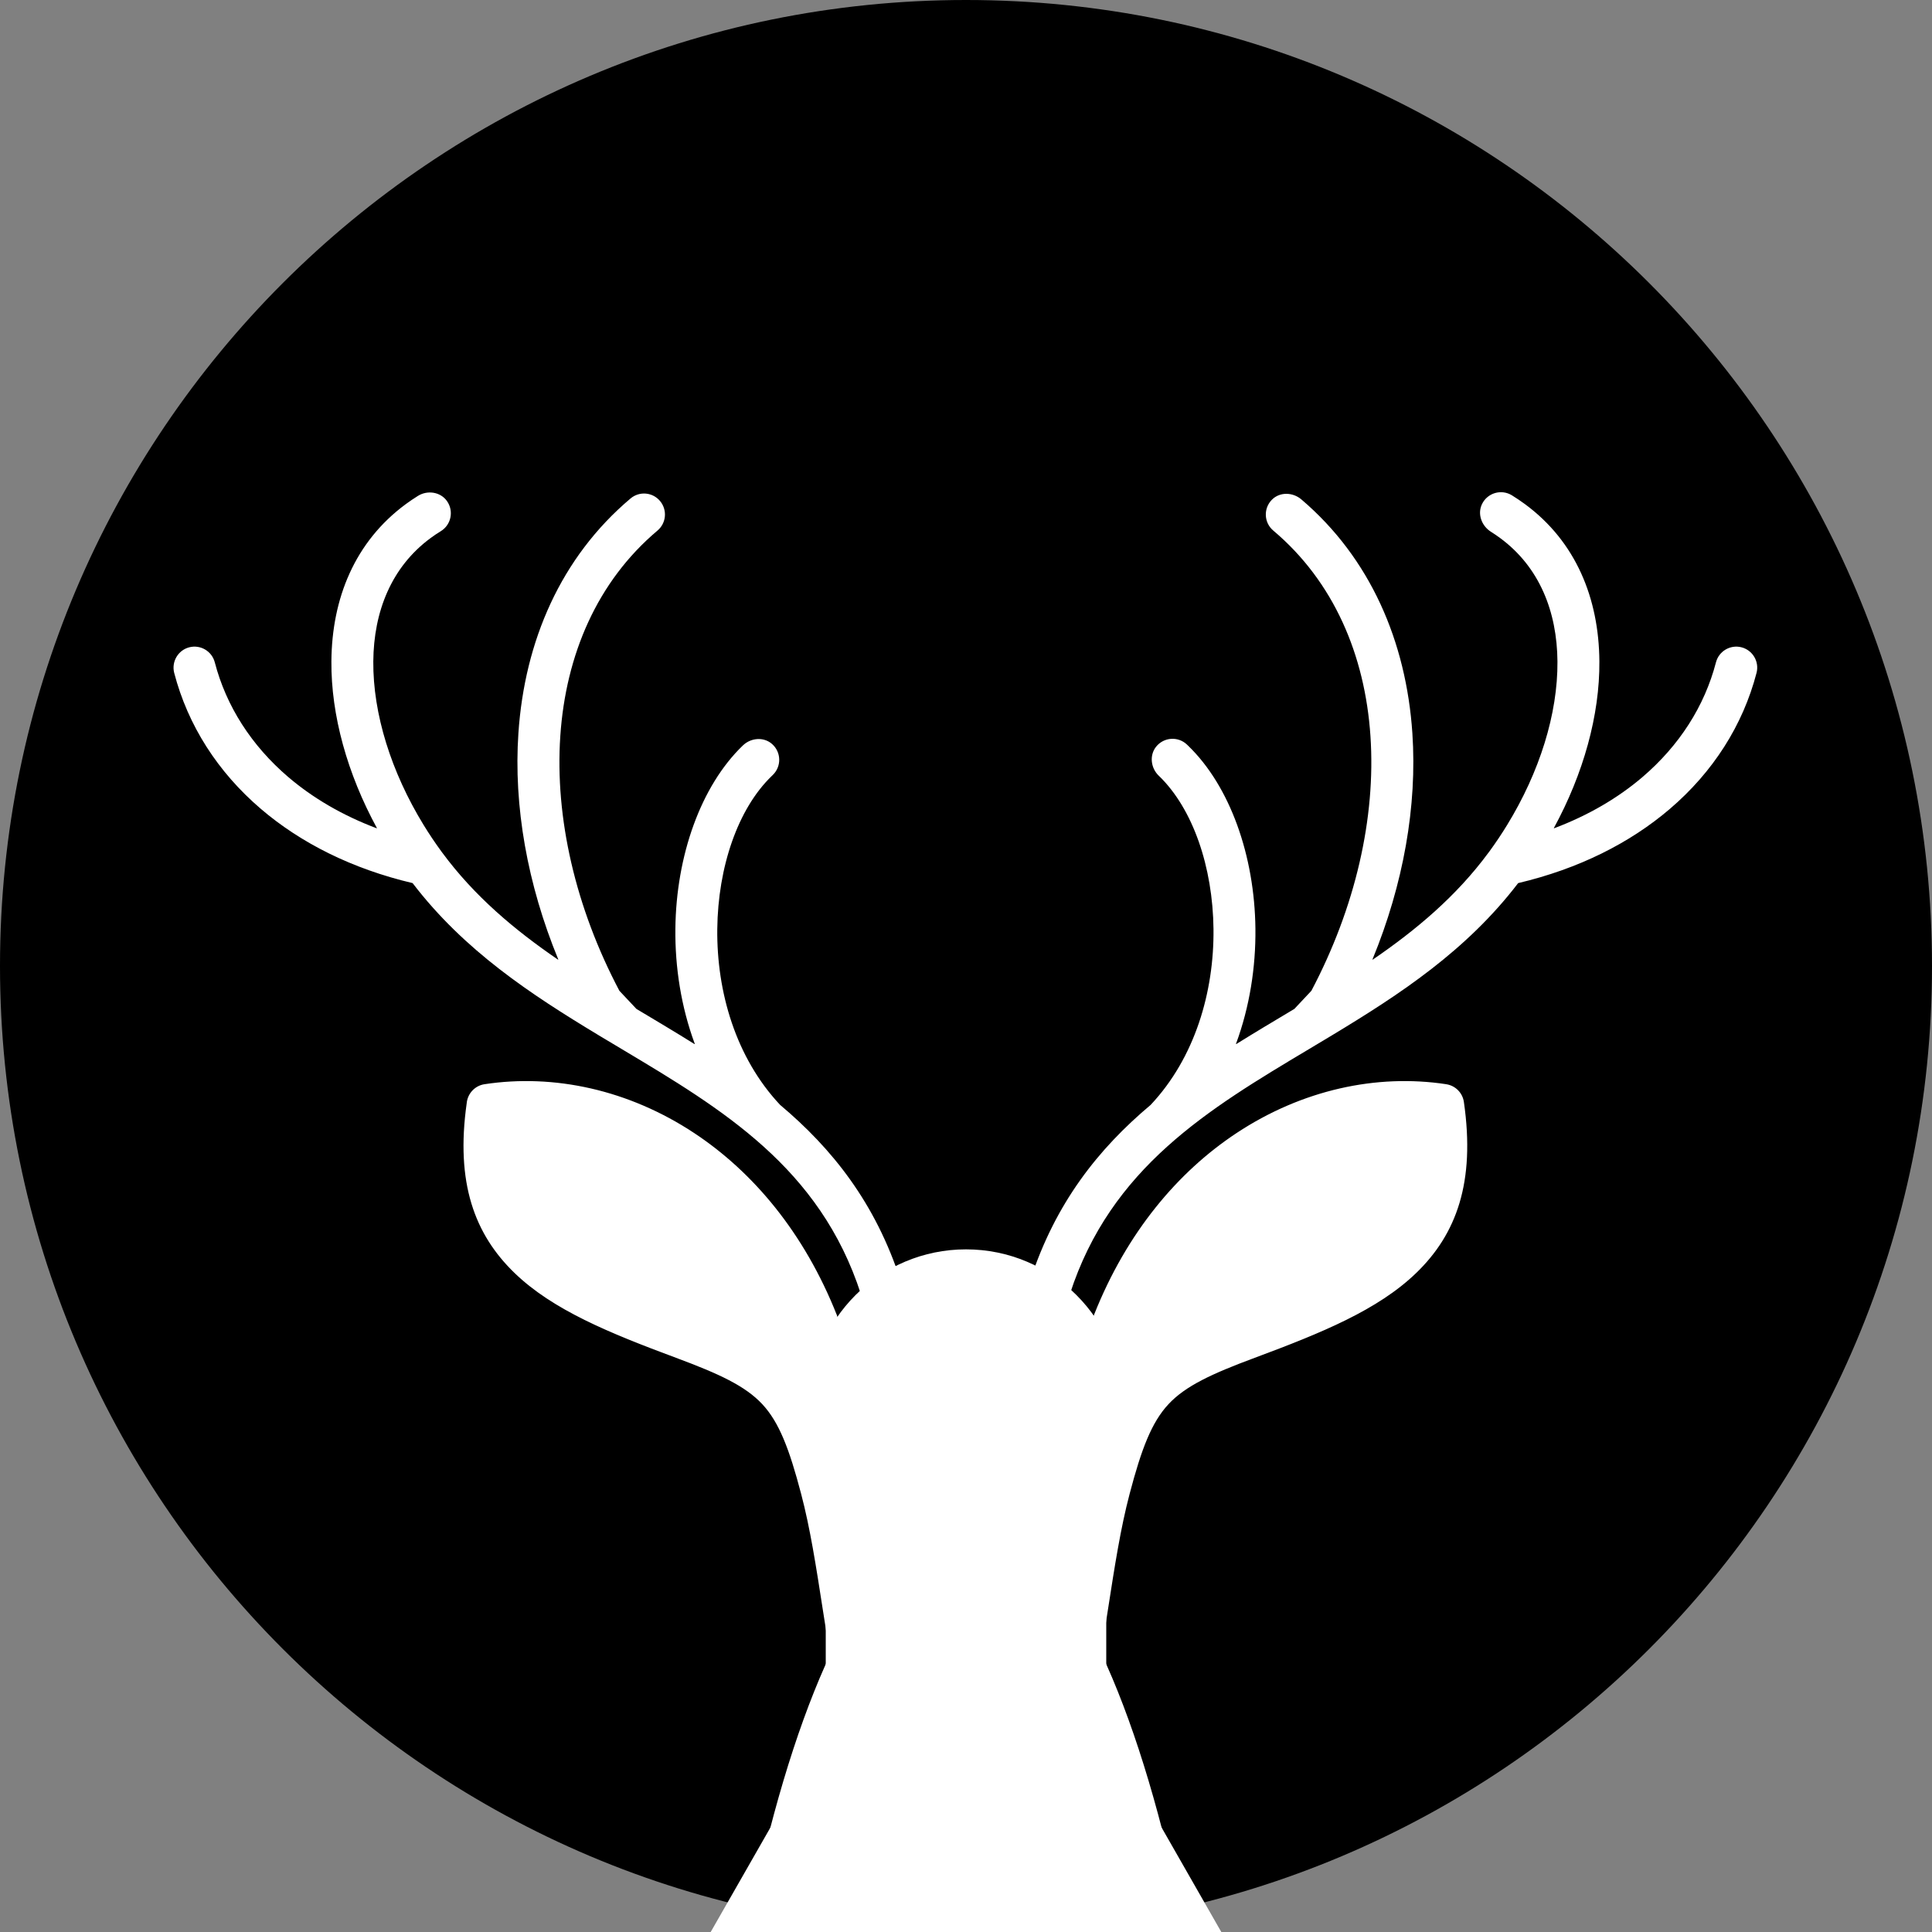 <svg xmlns="http://www.w3.org/2000/svg" xmlns:xlink="http://www.w3.org/1999/xlink" width="500" zoomAndPan="magnify" viewBox="0 0 375 375" height="500" preserveAspectRatio="xMidYMid meet" version="1.0"><rect x="0" y="0" width="375" height="375" fill="#808080" stroke="none"/><defs><clipPath id="1c33058b85"><path d="M 187.5 0 C 83.945 0 0 83.945 0 187.5 C 0 291.055 83.945 375 187.5 375 C 291.055 375 375 291.055 375 187.5 C 375 83.945 291.055 0 187.5 0 " clip-rule="nonzero"/></clipPath><clipPath id="e0818357a1"><path d="M 33.684 95.535 L 341.074 95.535 L 341.074 337.738 L 33.684 337.738 Z M 33.684 95.535 " clip-rule="nonzero"/></clipPath><clipPath id="c63f4d138c"><path d="M 160.277 272.836 L 214.723 272.836 L 214.723 327.281 L 160.277 327.281 Z M 160.277 272.836 " clip-rule="nonzero"/></clipPath><clipPath id="8084ef0ad5"><path d="M 187.5 272.836 C 172.465 272.836 160.277 285.023 160.277 300.059 C 160.277 315.094 172.465 327.281 187.5 327.281 C 202.535 327.281 214.723 315.094 214.723 300.059 C 214.723 285.023 202.535 272.836 187.5 272.836 " clip-rule="nonzero"/></clipPath><clipPath id="97b57d90aa"><path d="M 92.301 211.082 L 123.344 211.082 L 123.344 242.125 L 92.301 242.125 Z M 92.301 211.082 " clip-rule="nonzero"/></clipPath><clipPath id="061beb64c3"><path d="M 107.824 211.082 C 99.25 211.082 92.301 218.031 92.301 226.602 C 92.301 235.176 99.25 242.125 107.824 242.125 C 116.395 242.125 123.344 235.176 123.344 226.602 C 123.344 218.031 116.395 211.082 107.824 211.082 " clip-rule="nonzero"/></clipPath><clipPath id="40ac00bd3e"><path d="M 101.34 216.52 L 132.383 216.52 L 132.383 251.926 L 101.34 251.926 Z M 101.34 216.52 " clip-rule="nonzero"/></clipPath><clipPath id="559188c297"><path d="M 116.863 216.52 C 108.289 216.52 101.34 224.395 101.34 234.113 C 101.34 243.832 108.289 251.707 116.863 251.707 C 125.434 251.707 132.383 243.832 132.383 234.113 C 132.383 224.395 125.434 216.52 116.863 216.52 " clip-rule="nonzero"/></clipPath><clipPath id="418dfcbdea"><path d="M 116.863 226.602 L 147.902 226.602 L 147.902 257.645 L 116.863 257.645 Z M 116.863 226.602 " clip-rule="nonzero"/></clipPath><clipPath id="e7b0fd3fca"><path d="M 132.383 226.602 C 123.809 226.602 116.863 233.551 116.863 242.125 C 116.863 250.695 123.809 257.645 132.383 257.645 C 140.953 257.645 147.902 250.695 147.902 242.125 C 147.902 233.551 140.953 226.602 132.383 226.602 " clip-rule="nonzero"/></clipPath><clipPath id="4c0c9f1dda"><path d="M 157.16 242.5 L 217.84 242.5 L 217.84 303.176 L 157.16 303.176 Z M 157.16 242.5 " clip-rule="nonzero"/></clipPath><clipPath id="fe86a11fbc"><path d="M 187.5 242.5 C 170.746 242.5 157.16 256.082 157.16 272.836 C 157.16 289.594 170.746 303.176 187.5 303.176 C 204.254 303.176 217.84 289.594 217.84 272.836 C 217.84 256.082 204.254 242.5 187.5 242.5 " clip-rule="nonzero"/></clipPath><clipPath id="8536730e23"><path d="M 151.457 257.645 L 179.102 257.645 L 179.102 272.836 L 151.457 272.836 Z M 151.457 257.645 " clip-rule="nonzero"/></clipPath><clipPath id="35c6adc5fa"><path d="M 136.918 242.5 L 154.074 242.5 L 154.074 265.242 L 136.918 265.242 Z M 136.918 242.5 " clip-rule="nonzero"/></clipPath><clipPath id="cc34f52fe2"><path d="M 129.516 246.273 L 157.16 246.273 L 157.16 261.465 L 129.516 261.465 Z M 129.516 246.273 " clip-rule="nonzero"/></clipPath><clipPath id="d739f48203"><path d="M 247.629 216.52 L 278.781 216.52 L 278.781 242.125 L 247.629 242.125 Z M 247.629 216.52 " clip-rule="nonzero"/></clipPath><clipPath id="2085802c9d"><path d="M 245.16 223.398 L 269.48 223.398 L 269.48 250 L 245.16 250 Z M 245.16 223.398 " clip-rule="nonzero"/></clipPath><clipPath id="330056d459"><path d="M 196.633 257.645 L 224.277 257.645 L 224.277 272.836 L 196.633 272.836 Z M 196.633 257.645 " clip-rule="nonzero"/></clipPath><clipPath id="7fb640479b"><path d="M 231.34 227.996 L 258.984 227.996 L 258.984 243.191 L 231.34 243.191 Z M 231.34 227.996 " clip-rule="nonzero"/></clipPath><clipPath id="0604e6698e"><path d="M 225 225 L 259 225 L 259 259 L 225 259 Z M 225 225 " clip-rule="nonzero"/></clipPath><clipPath id="ff8f1910af"><path d="M 225.105 225.812 L 258.355 225.188 L 258.984 258.434 L 225.734 259.062 Z M 225.105 225.812 " clip-rule="nonzero"/></clipPath><clipPath id="2936038af0"><path d="M 241.73 225.5 C 232.551 225.672 225.246 233.258 225.418 242.438 C 225.594 251.621 233.176 258.922 242.359 258.75 C 251.539 258.574 258.844 250.992 258.668 241.809 C 258.496 232.629 250.914 225.324 241.73 225.5 " clip-rule="nonzero"/></clipPath><clipPath id="163d9f2e3d"><path d="M 212 235 L 251 235 L 251 272 L 212 272 Z M 212 235 " clip-rule="nonzero"/></clipPath><clipPath id="36786047e6"><path d="M 212.184 255.797 L 240.242 234.613 L 251.895 250.047 L 223.836 271.23 Z M 212.184 255.797 " clip-rule="nonzero"/></clipPath><clipPath id="57ed137953"><path d="M 212.184 255.797 L 238.945 235.594 L 250.492 250.887 L 223.73 271.09 Z M 212.184 255.797 " clip-rule="nonzero"/></clipPath><clipPath id="3ebc5e0df5"><path d="M 160.277 309.75 L 215 309.75 L 215 375 L 160.277 375 Z M 160.277 309.75 " clip-rule="nonzero"/></clipPath><clipPath id="f027d4e6b3"><path d="M 214.723 309.75 L 214.723 394.715 L 187.5 385.422 L 160.277 394.715 L 160.277 309.75 L 214.723 309.75 " clip-rule="nonzero"/></clipPath><clipPath id="161cc0c374"><path d="M 131.25 288.281 L 243.75 288.281 L 243.75 375 L 131.25 375 Z M 131.25 288.281 " clip-rule="nonzero"/></clipPath><clipPath id="0b02ad42b6"><path d="M 187.5 288.281 L 243.75 386.719 L 131.25 386.719 L 187.5 288.281 " clip-rule="nonzero"/></clipPath><clipPath id="ecefe0cc81"><path d="M 134.781 295.055 L 240.25 295.055 L 240.25 375 L 134.781 375 Z M 134.781 295.055 " clip-rule="nonzero"/></clipPath><clipPath id="ba370e6b6d"><path d="M 187.5 295.055 C 158.383 295.055 134.781 382.301 134.781 489.93 C 134.781 597.555 158.383 684.805 187.5 684.805 C 216.617 684.805 240.219 597.555 240.219 489.93 C 240.219 382.301 216.617 295.055 187.5 295.055 " clip-rule="nonzero"/></clipPath></defs><g clip-path="url(#1c33058b85)"><rect x="-37.5" width="450" fill="#000000" y="-37.5" height="450" fill-opacity="1"/></g><g clip-path="url(#e0818357a1)"><path fill="#ffffff" d="M 85.602 165.172 C 85.68 165.27 85.758 165.379 85.832 165.484 C 92.109 173.992 99.926 180.527 108.305 186.262 C 108.336 186.285 108.375 186.25 108.359 186.219 C 102.363 171.648 99.664 156.469 100.621 142.328 C 101.824 124.426 108.855 108.164 122.391 96.75 C 124.109 95.301 126.672 95.523 128.113 97.246 C 129.559 98.969 129.336 101.535 127.621 102.98 C 115.91 112.855 109.816 127.098 108.754 142.871 C 107.684 158.762 111.703 176.18 120.223 192.312 C 121.164 193.32 122.582 194.824 123.527 195.828 C 127.312 198.094 131.094 200.336 134.797 202.652 C 134.832 202.672 134.863 202.641 134.855 202.609 C 132.203 195.422 131.008 187.734 131.09 180.273 C 131.238 166.09 136.023 152.578 144.156 144.727 L 144.172 144.715 L 144.219 144.668 C 145.773 143.188 148.254 142.992 149.863 144.414 C 151.676 146.02 151.699 148.801 149.98 150.441 L 149.789 150.625 C 143.219 156.973 139.352 168.273 139.223 180.34 C 139.094 192.508 142.805 205.297 151.418 214.457 C 151.422 214.461 151.422 214.461 151.422 214.461 C 161.492 222.926 169.93 233.445 174.848 248.695 C 175.539 250.84 174.359 253.137 172.219 253.824 C 170.078 254.512 167.785 253.336 167.102 251.191 C 159.164 226.617 140.141 215.25 120.754 203.668 C 119.355 202.832 117.957 202 116.562 201.16 C 116.398 201.074 116.242 200.977 116.09 200.875 C 103.012 192.98 90.098 184.508 80.094 171.422 C 80.09 171.414 80.082 171.41 80.074 171.406 C 68.336 168.637 58.395 163.633 50.656 157.023 C 42.246 149.84 36.461 140.77 33.812 130.613 C 33.254 128.434 34.559 126.207 36.73 125.641 C 38.91 125.078 41.133 126.391 41.691 128.566 C 43.91 137.074 48.809 144.719 55.953 150.824 C 60.707 154.883 66.461 158.262 73.102 160.766 C 73.137 160.777 73.164 160.742 73.148 160.711 C 67.426 150.195 64.242 138.828 64.324 128.355 C 64.414 116.148 68.871 105.137 78.766 97.848 C 79.512 97.297 80.301 96.766 81.125 96.25 C 82.957 95.109 85.453 95.461 86.723 97.207 C 88.141 99.16 87.574 101.871 85.559 103.102 C 84.879 103.516 84.219 103.961 83.586 104.43 C 75.961 110.043 72.531 118.707 72.457 128.387 C 72.379 138.57 75.938 149.859 82.215 160.113 C 83.262 161.828 84.395 163.512 85.602 165.172 Z M 207.66 251.191 C 206.973 253.336 204.68 254.512 202.539 253.824 C 200.398 253.137 199.219 250.84 199.91 248.695 C 204.828 233.445 213.27 222.922 223.34 214.461 C 223.34 214.457 223.344 214.457 223.344 214.457 C 231.957 205.297 235.664 192.504 235.539 180.34 C 235.41 168.273 231.539 156.973 224.977 150.625 L 224.93 150.582 C 223.375 149.102 223.059 146.629 224.391 144.945 C 225.906 143.051 228.676 142.887 230.395 144.527 L 230.586 144.715 L 230.602 144.727 C 238.738 152.574 243.523 166.09 243.676 180.273 C 243.754 187.734 242.559 195.422 239.906 202.609 C 239.895 202.641 239.93 202.672 239.961 202.652 C 243.672 200.336 247.449 198.09 251.234 195.828 C 252.18 194.824 253.594 193.316 254.539 192.309 C 263.055 176.18 267.078 158.762 266.004 142.871 C 264.945 127.098 258.848 112.855 247.141 102.98 C 245.336 101.465 245.184 98.703 246.879 96.992 C 248.406 95.445 250.926 95.52 252.586 96.93 C 265.98 108.328 272.941 124.52 274.141 142.328 C 275.094 156.469 272.395 171.648 266.398 186.219 C 266.383 186.25 266.426 186.285 266.453 186.262 C 274.832 180.527 282.652 173.992 288.926 165.484 C 288.996 165.379 289.078 165.27 289.16 165.172 C 290.367 163.512 291.496 161.828 292.543 160.113 C 298.824 149.859 302.379 138.57 302.301 128.387 C 302.227 118.707 298.797 110.043 291.172 104.43 C 290.605 104.012 290.016 103.609 289.41 103.23 C 287.594 102.094 286.719 99.789 287.652 97.852 C 288.715 95.648 291.41 94.891 293.449 96.133 C 294.336 96.684 295.188 97.258 295.992 97.848 C 305.891 105.137 310.344 116.148 310.438 128.355 C 310.52 138.828 307.332 150.195 301.609 160.711 C 301.59 160.742 301.621 160.777 301.656 160.766 C 308.297 158.262 314.055 154.883 318.809 150.824 C 325.949 144.719 330.852 137.074 333.066 128.566 C 333.633 126.391 335.852 125.078 338.027 125.641 C 340.203 126.207 341.512 128.434 340.941 130.613 C 338.297 140.77 332.512 149.84 324.102 157.023 C 316.363 163.633 306.422 168.637 294.688 171.406 C 294.68 171.41 294.672 171.414 294.664 171.422 C 284.66 184.508 271.746 192.98 258.668 200.875 C 258.52 200.977 258.359 201.074 258.195 201.16 C 256.801 202 255.402 202.832 254.008 203.668 C 234.621 215.25 215.594 226.617 207.66 251.191 Z M 162.441 255.281 C 163.316 257.492 162.129 260.008 159.801 260.695 C 157.77 261.293 155.613 260.109 154.824 258.145 C 149.141 243.855 140.344 233.387 130.273 226.73 C 120.297 220.137 109.051 217.281 98.355 218.168 C 98.34 218.168 98.324 218.188 98.32 218.203 C 97.375 228.965 100.133 236.004 105.535 241.219 C 111.848 247.309 121.957 251.41 134.055 255.91 C 143.66 259.484 149.539 262.297 153.914 266.98 C 158.293 271.676 160.723 277.789 163.387 287.918 C 165.211 294.852 166.371 302.305 167.785 311.438 C 168.043 313.082 168.305 314.781 168.652 316.938 C 168.652 316.953 168.656 316.961 168.664 316.965 L 183.426 326.324 C 185.84 327.855 188.918 327.855 191.332 326.324 L 206.094 316.965 C 206.102 316.961 206.109 316.953 206.113 316.938 C 206.453 314.777 206.719 313.074 206.973 311.434 C 208.391 302.301 209.547 294.852 211.371 287.918 C 214.035 277.789 216.465 271.676 220.848 266.98 C 225.219 262.297 231.098 259.484 240.703 255.91 C 252.805 251.41 262.91 247.309 269.227 241.219 C 274.625 236.004 277.391 228.965 276.441 218.203 C 276.438 218.188 276.422 218.168 276.402 218.168 C 265.711 217.281 254.465 220.137 244.488 226.73 C 234.383 233.406 225.566 243.922 219.879 258.281 C 219.008 260.488 216.438 261.504 214.277 260.426 C 212.367 259.477 211.59 257.113 212.383 255.125 C 218.719 239.188 228.629 227.453 240.02 219.922 C 252.699 211.543 267.199 208.387 280.711 210.445 L 280.711 210.449 C 282.449 210.703 283.883 212.078 284.141 213.91 C 286.387 229.488 282.695 239.551 274.871 247.098 C 267.453 254.258 256.539 258.715 243.539 263.551 C 235.137 266.676 230.098 269.02 226.812 272.539 C 223.531 276.055 221.559 281.211 219.25 289.992 C 217.5 296.645 216.383 303.848 215.012 312.676 C 214.613 315.23 214.199 317.91 213.867 319.977 C 213.711 321.129 213.062 322.203 212.008 322.867 L 189.637 337.055 C 188.34 337.918 186.613 337.996 185.211 337.113 L 162.754 322.867 L 162.758 322.867 C 161.801 322.266 161.094 321.266 160.906 320.059 C 160.57 317.984 160.148 315.27 159.746 312.684 C 158.375 303.852 157.258 296.648 155.508 289.992 C 153.199 281.211 151.227 276.055 147.949 272.539 C 144.66 269.02 139.625 266.676 131.219 263.551 C 118.219 258.715 107.309 254.258 99.887 247.098 C 92.102 239.582 88.402 229.582 90.586 214.129 C 90.75 212.289 92.145 210.73 94.047 210.445 C 107.559 208.387 122.059 211.543 134.738 219.922 C 146.168 227.473 156.102 239.266 162.441 255.281 " fill-opacity="1" fill-rule="nonzero"/></g><g clip-path="url(#c63f4d138c)"><g clip-path="url(#8084ef0ad5)"><path fill="#ffffff" d="M 160.277 272.836 L 214.723 272.836 L 214.723 327.281 L 160.277 327.281 Z M 160.277 272.836 " fill-opacity="1" fill-rule="nonzero"/></g></g><g clip-path="url(#97b57d90aa)"><g clip-path="url(#061beb64c3)"><path fill="#ffffff" d="M 92.301 211.082 L 123.344 211.082 L 123.344 242.125 L 92.301 242.125 Z M 92.301 211.082 " fill-opacity="1" fill-rule="nonzero"/></g></g><g clip-path="url(#40ac00bd3e)"><g clip-path="url(#559188c297)"><path fill="#ffffff" d="M 101.34 216.52 L 132.383 216.52 L 132.383 251.926 L 101.34 251.926 Z M 101.34 216.52 " fill-opacity="1" fill-rule="nonzero"/></g></g><g clip-path="url(#418dfcbdea)"><g clip-path="url(#e7b0fd3fca)"><path fill="#ffffff" d="M 116.863 226.602 L 147.902 226.602 L 147.902 257.645 L 116.863 257.645 Z M 116.863 226.602 " fill-opacity="1" fill-rule="nonzero"/></g></g><g clip-path="url(#4c0c9f1dda)"><g clip-path="url(#fe86a11fbc)"><path fill="#ffffff" d="M 157.16 242.5 L 217.84 242.5 L 217.84 303.176 L 157.16 303.176 Z M 157.16 242.5 " fill-opacity="1" fill-rule="nonzero"/></g></g><g clip-path="url(#8536730e23)"><path fill="#ffffff" d="M 151.457 257.645 L 179.582 257.645 L 179.582 273.465 L 151.457 273.465 Z M 151.457 257.645 " fill-opacity="1" fill-rule="nonzero"/></g><g clip-path="url(#35c6adc5fa)"><path fill="#ffffff" d="M 136.918 242.5 L 154.496 242.5 L 154.496 265.352 L 136.918 265.352 Z M 136.918 242.5 " fill-opacity="1" fill-rule="nonzero"/></g><g clip-path="url(#cc34f52fe2)"><path fill="#ffffff" d="M 129.516 246.273 L 157.641 246.273 L 157.641 262.094 L 129.516 262.094 Z M 129.516 246.273 " fill-opacity="1" fill-rule="nonzero"/></g><g clip-path="url(#d739f48203)"><path fill="#ffffff" d="M 247.629 216.52 L 279.27 216.52 L 279.27 242.887 L 247.629 242.887 Z M 247.629 216.52 " fill-opacity="1" fill-rule="nonzero"/></g><g clip-path="url(#2085802c9d)"><path fill="#ffffff" d="M 245.16 223.398 L 269.77 223.398 L 269.77 249.766 L 245.16 249.766 Z M 245.16 223.398 " fill-opacity="1" fill-rule="nonzero"/></g><g clip-path="url(#330056d459)"><path fill="#ffffff" d="M 196.633 257.645 L 224.758 257.645 L 224.758 273.465 L 196.633 273.465 Z M 196.633 257.645 " fill-opacity="1" fill-rule="nonzero"/></g><g clip-path="url(#7fb640479b)"><path fill="#ffffff" d="M 231.34 227.996 L 259.465 227.996 L 259.465 243.816 L 231.34 243.816 Z M 231.34 227.996 " fill-opacity="1" fill-rule="nonzero"/></g><g clip-path="url(#0604e6698e)"><g clip-path="url(#ff8f1910af)"><g clip-path="url(#2936038af0)"><path fill="#ffffff" d="M 225.105 225.812 L 258.355 225.188 L 258.984 258.434 L 225.734 259.062 Z M 225.105 225.812 " fill-opacity="1" fill-rule="nonzero"/></g></g></g><g clip-path="url(#163d9f2e3d)"><g clip-path="url(#36786047e6)"><g clip-path="url(#57ed137953)"><path fill="#ffffff" d="M 212.184 255.797 L 238.84 235.672 L 250.492 251.105 L 223.836 271.23 Z M 212.184 255.797 " fill-opacity="1" fill-rule="nonzero"/></g></g></g><g clip-path="url(#3ebc5e0df5)"><g clip-path="url(#f027d4e6b3)"><path fill="#ffffff" d="M 160.277 309.75 L 215.121 309.75 L 215.121 394.34 L 160.277 394.34 Z M 160.277 309.75 " fill-opacity="1" fill-rule="nonzero"/></g></g><g clip-path="url(#161cc0c374)"><g clip-path="url(#0b02ad42b6)"><path fill="#ffffff" d="M 131.25 288.281 L 243.75 288.281 L 243.75 386.719 L 131.25 386.719 Z M 131.25 288.281 " fill-opacity="1" fill-rule="nonzero"/></g></g><g clip-path="url(#ecefe0cc81)"><g clip-path="url(#ba370e6b6d)"><path fill="#ffffff" d="M 134.781 295.055 L 240.25 295.055 L 240.25 685.289 L 134.781 685.289 Z M 134.781 295.055 " fill-opacity="1" fill-rule="nonzero"/></g></g></svg>